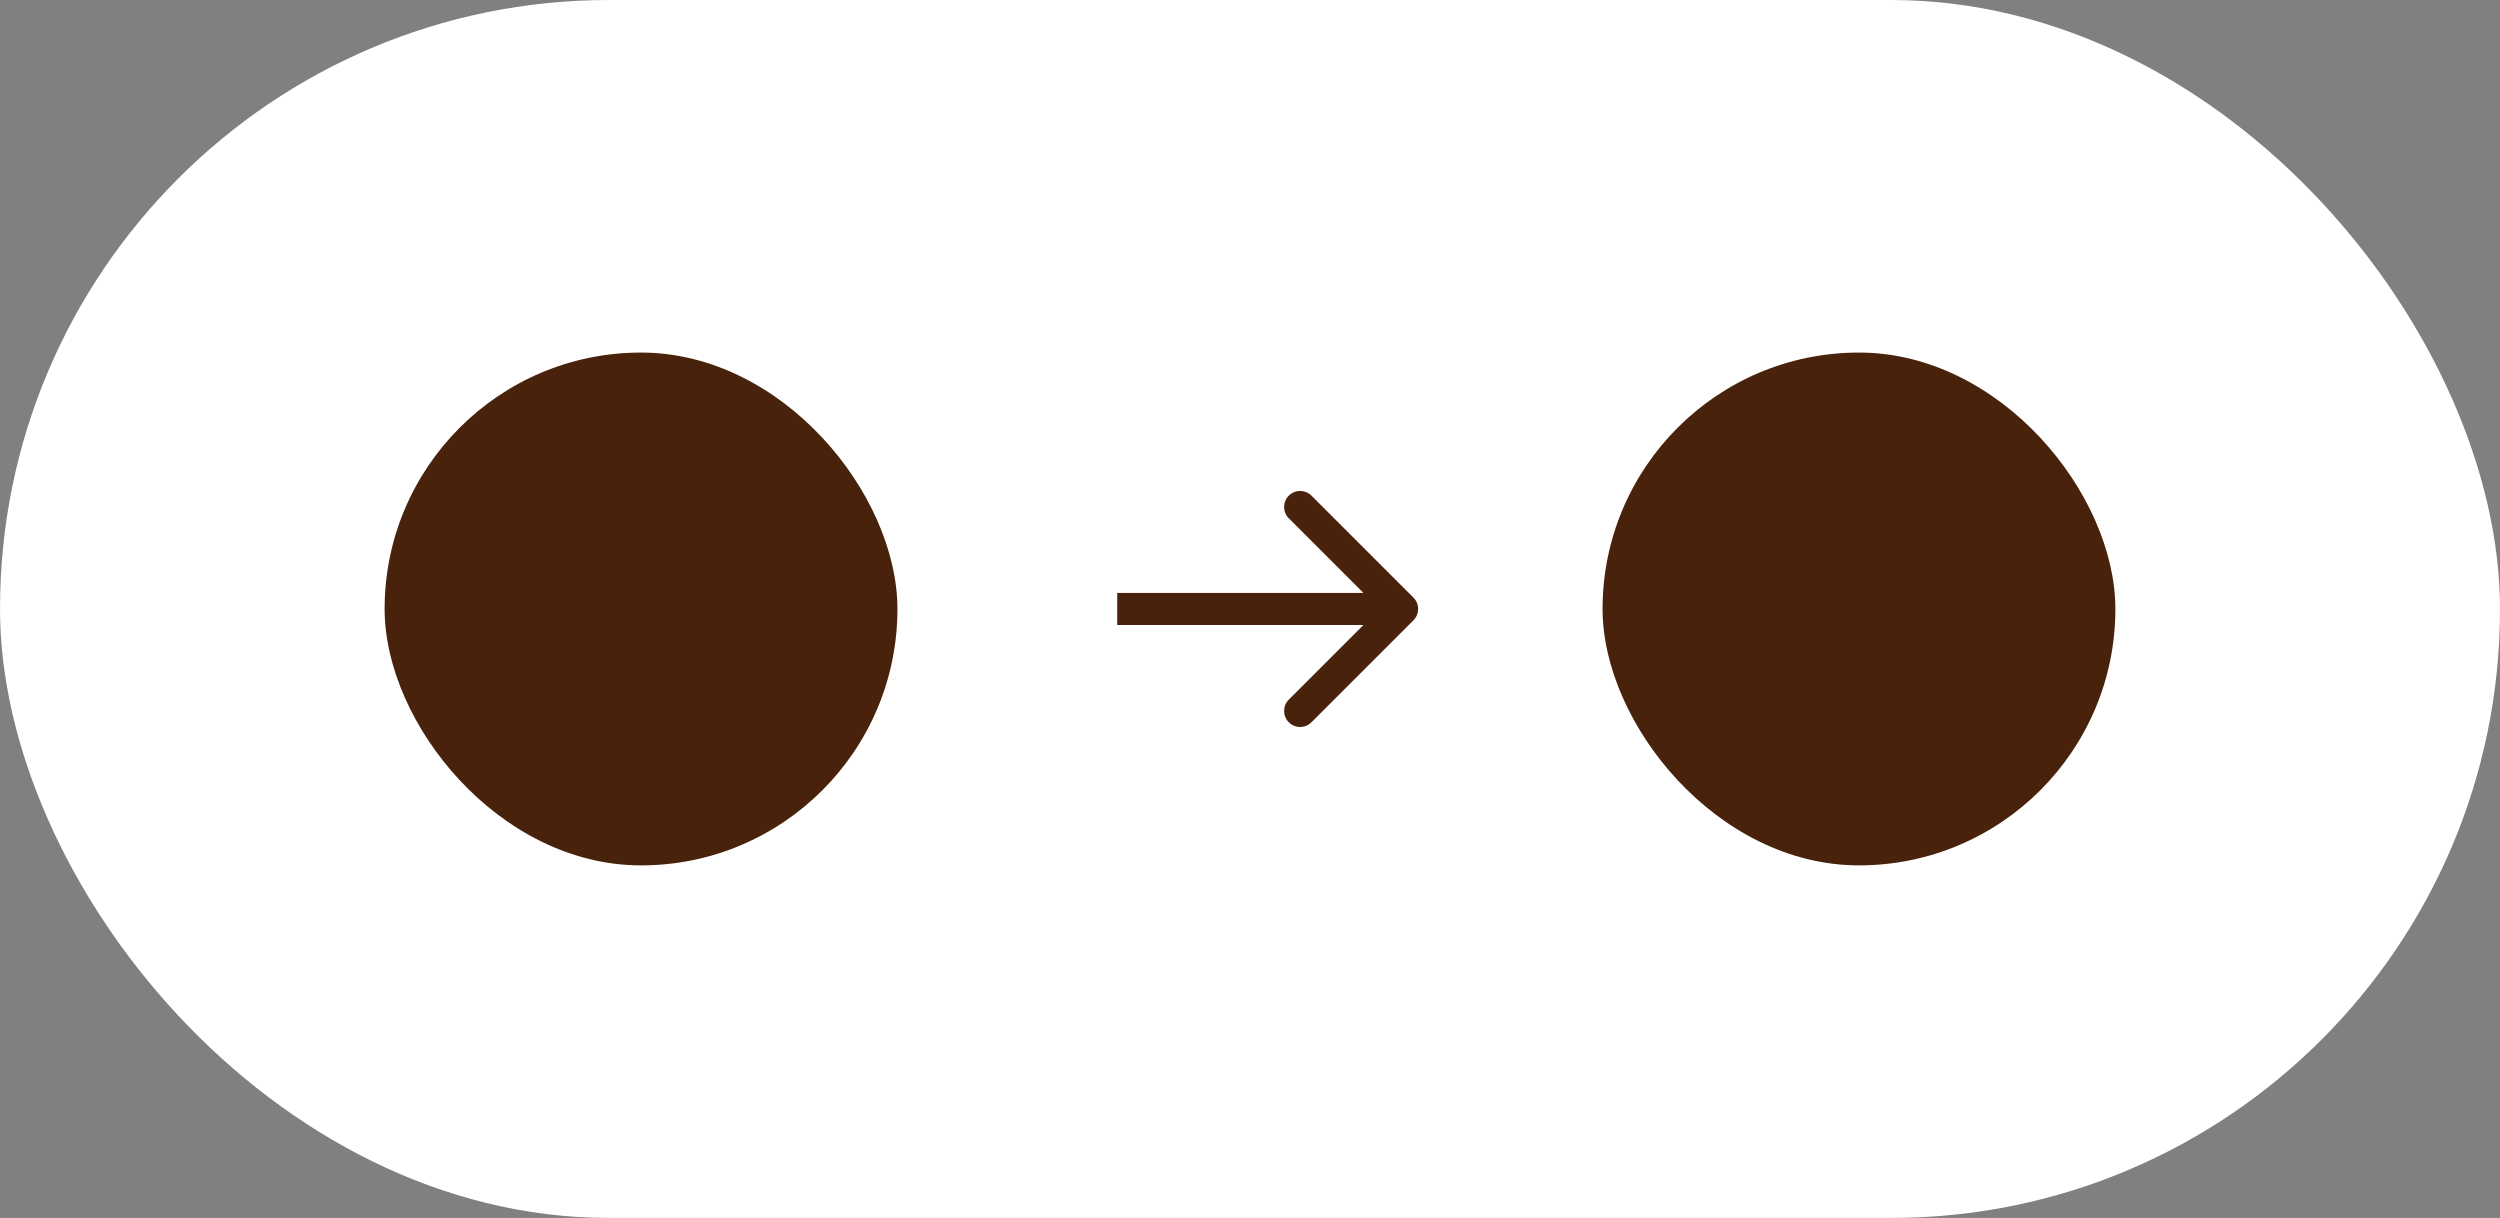 <svg width="78" height="38" viewBox="0 0 78 38" fill="none" xmlns="http://www.w3.org/2000/svg">
<rect x="0" y="0" width="78" height="38" fill="#808080" stroke="none"/>
<rect width="78" height="38" rx="19" fill="white"/>
<rect x="12" y="11" width="16" height="16" rx="8" fill="#49220B"/>
<rect x="50" y="11" width="16" height="16" rx="8" fill="#49220B"/>
<path d="M44.1 19.354C44.295 19.158 44.295 18.842 44.1 18.646L40.918 15.464C40.722 15.269 40.406 15.269 40.211 15.464C40.015 15.66 40.015 15.976 40.211 16.172L43.039 19L40.211 21.828C40.015 22.024 40.015 22.34 40.211 22.535C40.406 22.731 40.722 22.731 40.918 22.535L44.1 19.354ZM34.857 19.5H43.746V18.5H34.857V19.5Z" fill="#49220B"/>
</svg>
